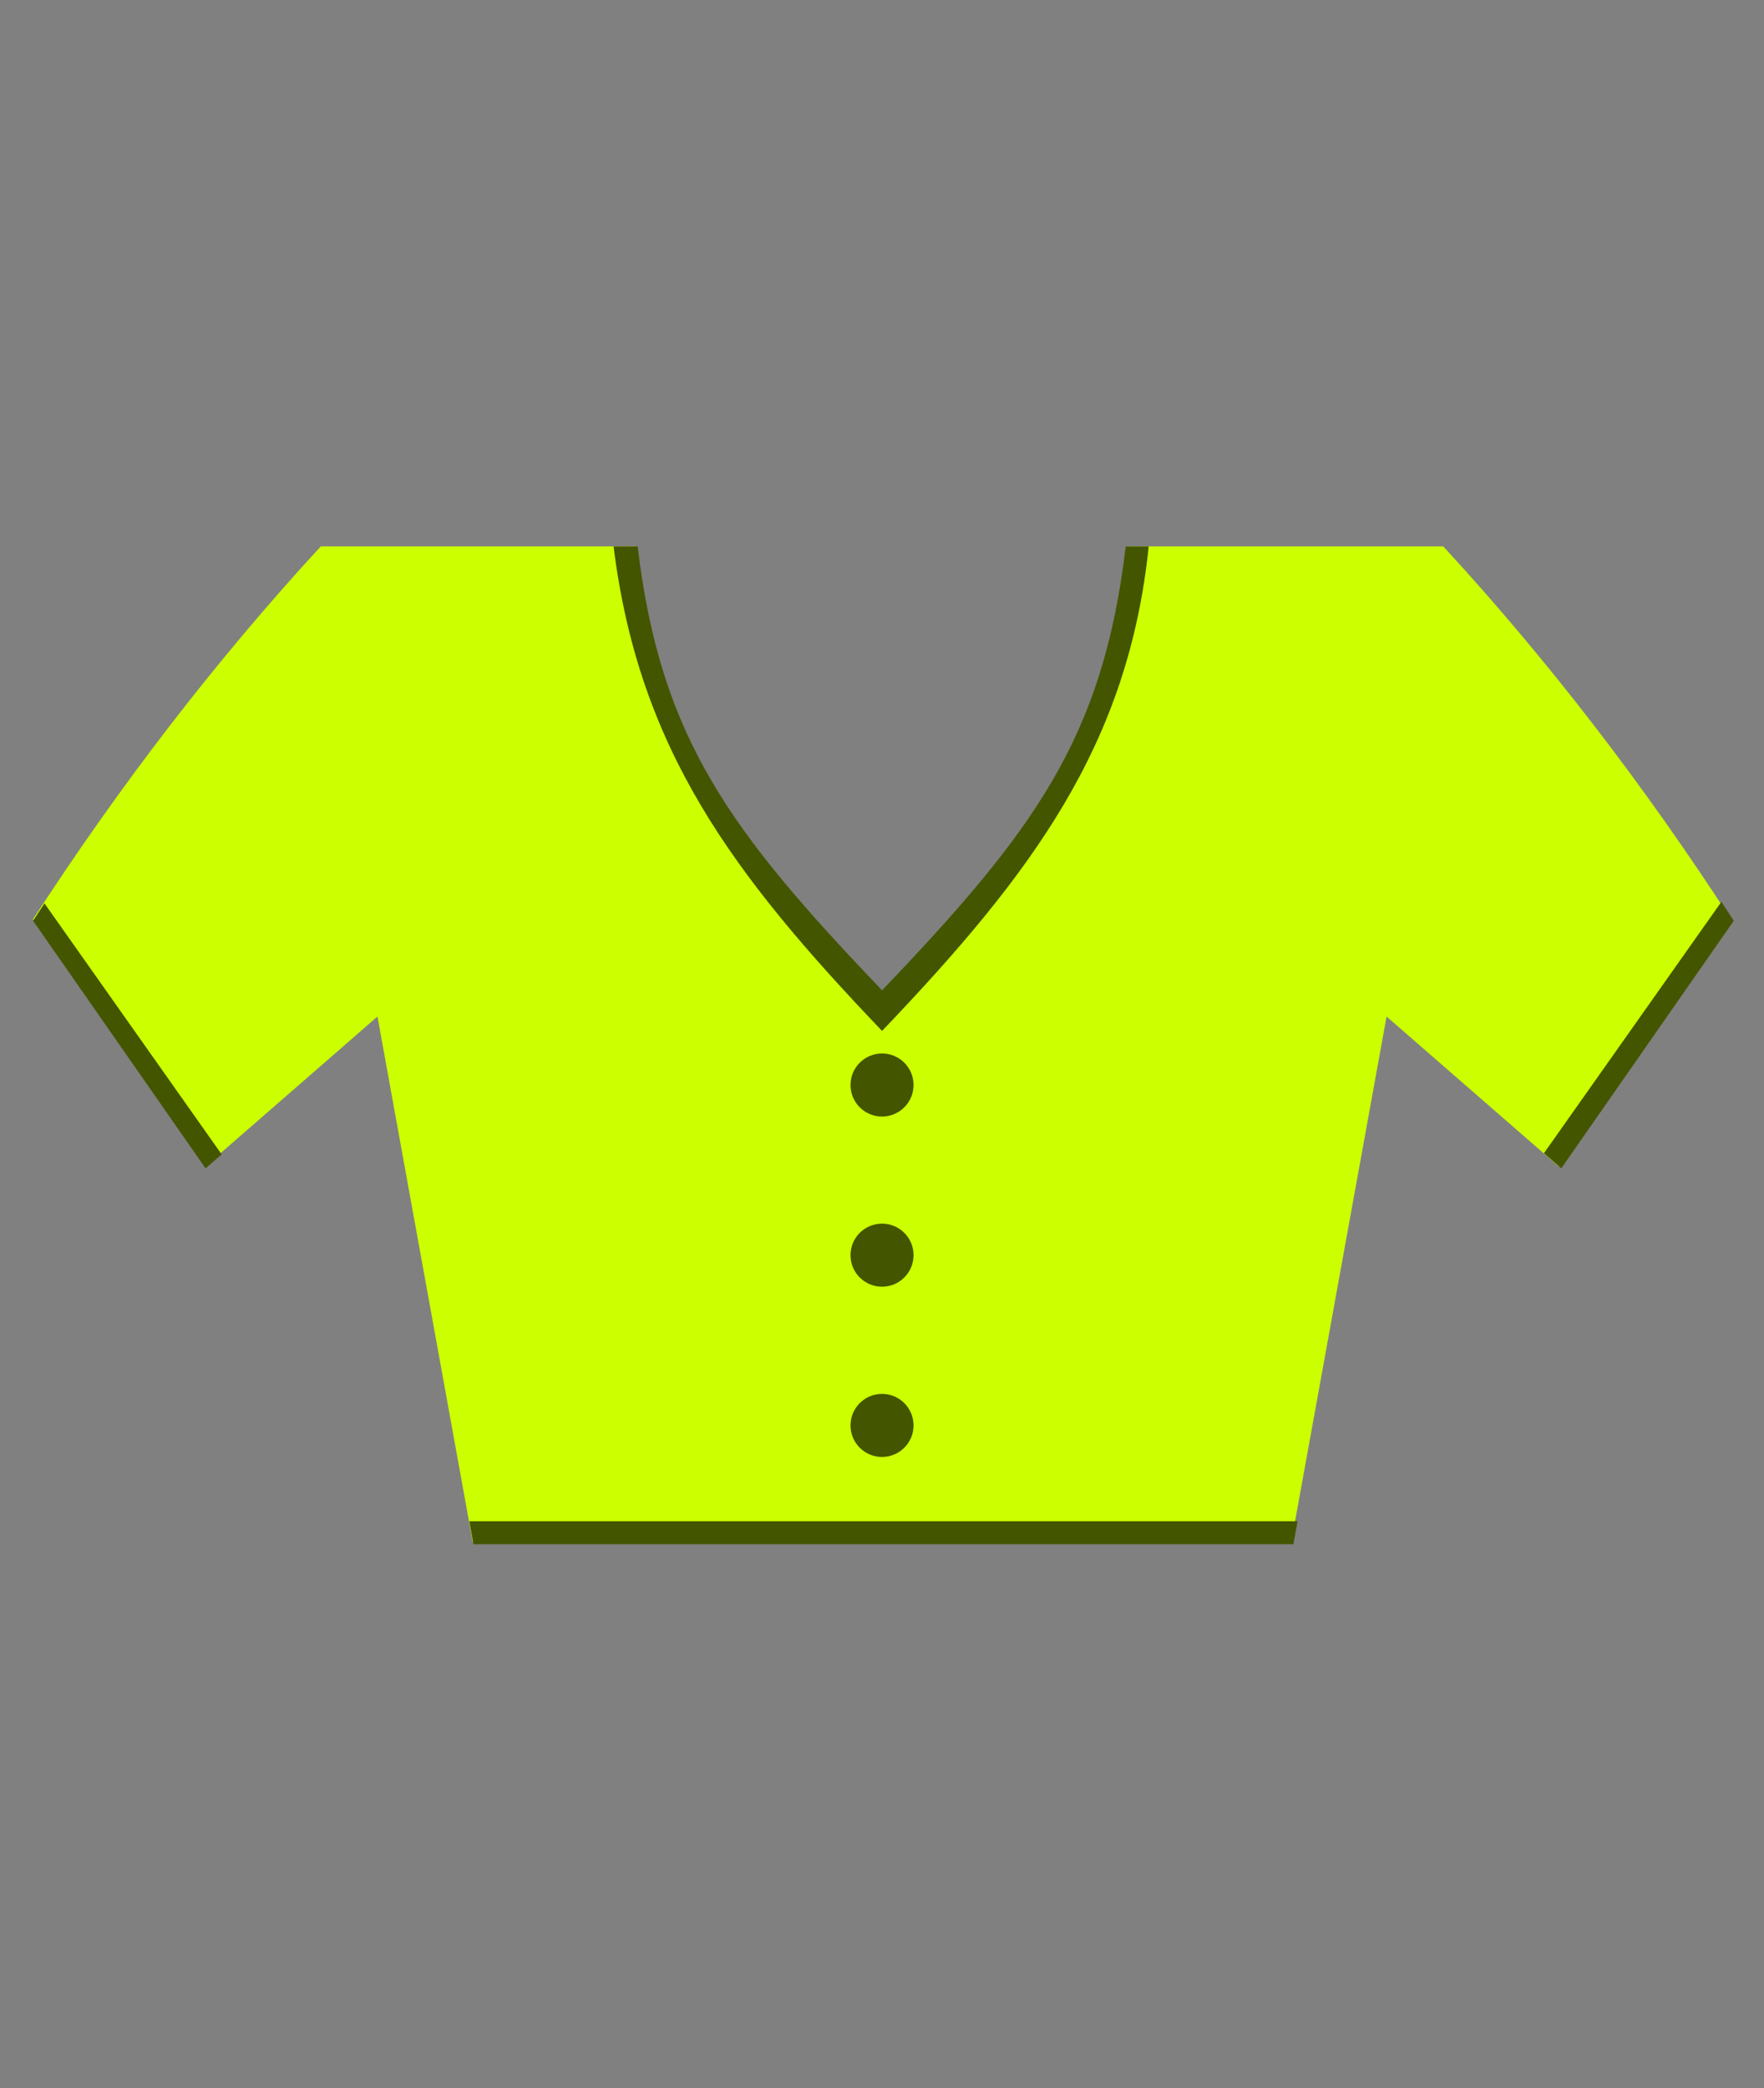 <svg id="svg8" width="490" height="580" version="1.1" viewBox="0 0 129.64 153.45" xmlns="http://www.w3.org/2000/svg">
 <rect x="0" y="0" width="129.64" height="153.45" fill="#808080" stroke="none"/>
 <rect id="rect37" y="-2.8422e-14" width="129.64" height="153.45" style="opacity:0;paint-order:fill markers stroke;stroke-width:.265"/>
 <path id="path20-3" d="m23.572 40.154c-7.756 8.426-14.78 17.584-21.147 27.401l12.658 18.167 12.658-11.02 6.999 38.598h60.163l6.999-38.598 12.658 11.02 12.658-18.167c-6.366-9.816-13.39-18.974-21.147-27.401h-23.231c-1.671 14.089-6.833 20.976-18.019 32.687-11.186-11.711-16.348-18.598-18.019-32.687z" style="fill:#cf0;stroke-width:.788"/>
 <circle id="path691-6" cx="64.822" cy="79.734" r="2.317" style="fill:#450;paint-order:fill markers stroke;stroke-width:.788"/>
 <circle id="circle718" cx="64.822" cy="92.239" r="2.317" style="fill:#450;paint-order:fill markers stroke;stroke-width:.788"/>
 <circle id="circle720" cx="64.822" cy="104.75" r="2.317" style="fill:#450;paint-order:fill markers stroke;stroke-width:.788"/>
 <path id="path178" d="m45.092 40.154c1.853 14.86 8.69 24.046 19.732 35.606 11.039-11.557 18.093-21.03 19.596-35.606h-1.689c-1.671 14.089-6.721 20.913-17.907 32.624-11.186-11.711-16.289-18.535-17.96-32.624z" style="fill:#450;stroke-width:.788"/>
 <path id="rect180" transform="scale(.265)" d="m12.332 250.51c-1.057 1.606-2.116 3.211-3.164 4.826l47.842 68.666 4.461-3.885-49.139-69.607z" style="fill:#450;paint-order:fill markers stroke"/>
 <path id="rect182" transform="scale(.265)" d="m477.39 250.08-49.219 69.721 4.816 4.193 47.842-68.666c-1.139-1.757-2.289-3.502-3.439-5.248z" style="fill:#450;paint-order:fill markers stroke"/>
 <path id="rect225" transform="scale(.265)" d="m130.15 421.85 1.158 6.385h227.39l1.158-6.385h-229.71z" style="fill:#450;paint-order:fill markers stroke"/>
</svg>
